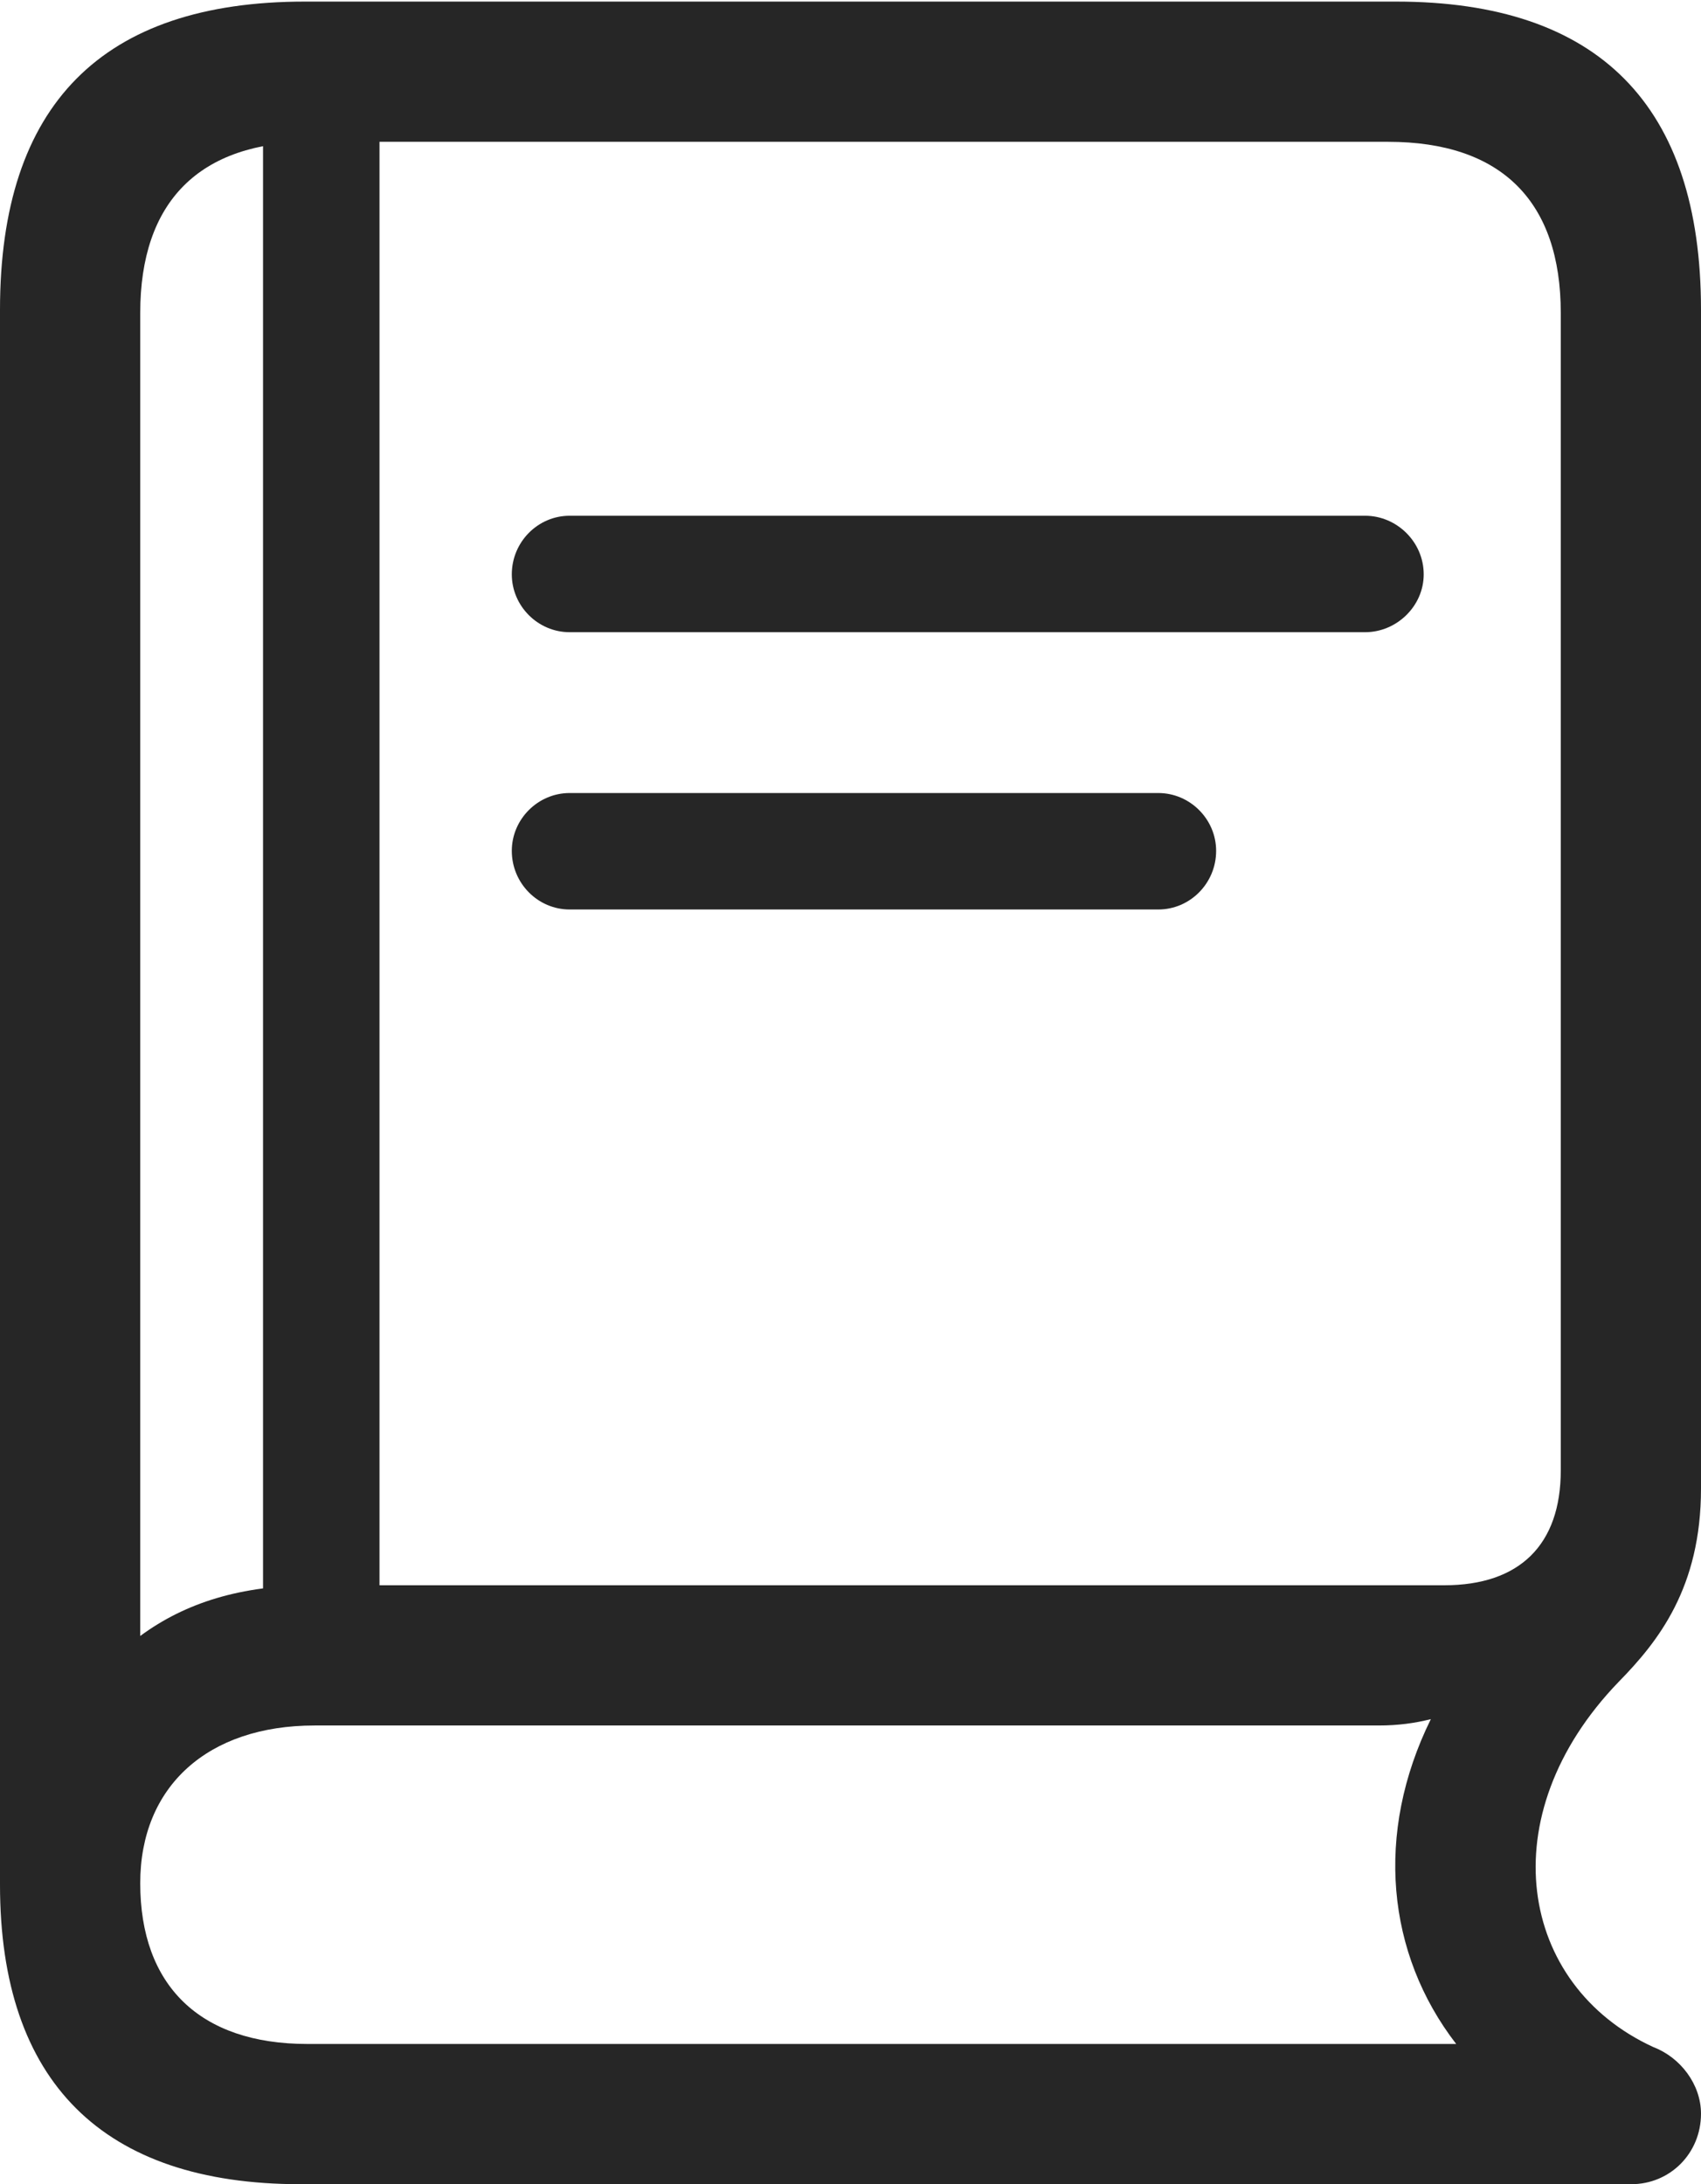<?xml version="1.0" encoding="UTF-8"?>
<!--Generator: Apple Native CoreSVG 326-->
<!DOCTYPE svg
PUBLIC "-//W3C//DTD SVG 1.1//EN"
       "http://www.w3.org/Graphics/SVG/1.1/DTD/svg11.dtd">
<svg version="1.1" xmlns="http://www.w3.org/2000/svg" xmlns:xlink="http://www.w3.org/1999/xlink" viewBox="0 0 536.75 689.25">
 <g>
  <rect height="689.25" opacity="0" width="536.75" x="0" y="0"/>
  <path d="M179.75 199.5L430.75 199.5C440.75 199.5 449.25 191.25 449.25 181.25C449.25 171 440.75 162.75 430.75 162.75L179.75 162.75C169.75 162.75 161.5 171 161.5 181.25C161.5 191.25 169.75 199.5 179.75 199.5ZM179.75 287L365.5 287C375.5 287 383.75 278.75 383.75 268.5C383.75 258.5 375.5 250.25 365.5 250.25L179.75 250.25C169.75 250.25 161.5 258.5 161.5 268.5C161.5 278.75 169.75 287 179.75 287ZM94.75 689.25L514.75 689.25C527 689.25 536.75 679.5 536.75 667C536.75 657.75 530.25 649.25 521.75 646C479.25 626.5 470 573 510.75 530.75C523.25 518 536.75 501 536.75 469.75L536.75 97.75C536.75 33.25 504.5 0.5 440.5 0.5L96.25 0.5C32.25 0.5 0 33 0 97.75L0 594.75C0 657 32.5 689.25 94.75 689.25ZM44.25 516.25L44.25 98.75C44.25 63.75 62.75 44.75 98.5 44.75L438 44.75C474 44.75 492.5 63.75 492.5 98.75L492.5 464C492.5 487.5 479.5 500.25 455.75 500.25L99 500.25C76 500.25 58.5 505.75 44.25 516.25ZM97 645C63 645 44.25 626.5 44.25 594.25C44.25 563.75 65.5 544.5 99.25 544.5L435 544.5C441.25 544.5 446.5 543.75 451.5 542.5C433.75 578.5 437.5 616.5 459.5 645ZM83 523.75L119.75 523.75L119.75 33L83 33Z" fill="black" fill-opacity="0.85"/>
 </g>
</svg>
